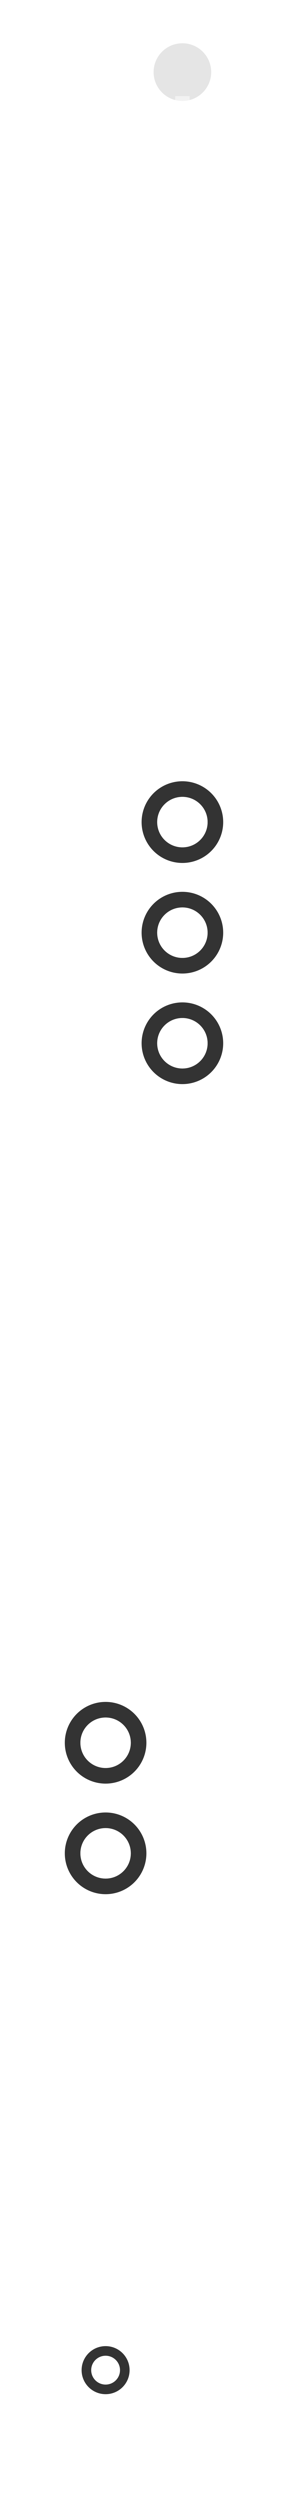<svg width="60" height="520" viewBox="0 0 60 520" fill="none" xmlns="http://www.w3.org/2000/svg">
<circle cx="38" cy="15" r="6" fill="#E5E5E5"/>
<g clip-path="url(#clip0_206_14193)">
<path d="M38 20V115.5V131.5V276.186C38 278.308 37.157 280.343 35.657 281.843L24.343 293.157C22.843 294.657 22 296.692 22 298.814V489" stroke="url(#paint0_linear_206_14193)" stroke-width="3" stroke-linejoin="round"/>
<rect width="3" height="100" transform="translate(36.5 144)" fill="url(#paint1_linear_206_14193)" fill-opacity="0.01"/>
<path d="M38 144V244" stroke="url(#paint2_linear_206_14193)" stroke-width="3" stroke-linejoin="round"/>
<g filter="url(#filter0_f_206_14193)">
<path d="M38 144V244" stroke="url(#paint3_linear_206_14193)" stroke-width="3" stroke-linejoin="round"/>
</g>
<circle cx="38" cy="217" r="9.5" fill="#333333" stroke="white" stroke-width="2"/>
<g filter="url(#filter1_f_206_14193)">
<circle cx="38" cy="217" r="5.25" fill="white"/>
</g>
<g filter="url(#filter2_f_206_14193)">
<circle cx="38" cy="217" r="5.25" fill="white"/>
</g>
<circle cx="38" cy="217" r="4.375" fill="white"/>
<circle cx="38" cy="194" r="9.5" fill="#333333" stroke="white" stroke-width="2"/>
<g filter="url(#filter3_f_206_14193)">
<circle cx="38" cy="194" r="5.25" fill="white"/>
</g>
<g filter="url(#filter4_f_206_14193)">
<circle cx="38" cy="194" r="5.25" fill="white"/>
</g>
<circle cx="38" cy="194" r="4.375" fill="white"/>
<circle cx="38" cy="171" r="9.5" fill="#333333" stroke="white" stroke-width="2"/>
<g filter="url(#filter5_f_206_14193)">
<circle cx="38" cy="171" r="5.25" fill="white"/>
</g>
<g filter="url(#filter6_f_206_14193)">
<circle cx="38" cy="171" r="5.25" fill="white"/>
</g>
<circle cx="38" cy="171" r="4.375" fill="white"/>
<rect width="3" height="100" transform="translate(20.5 324)" fill="url(#paint4_linear_206_14193)" fill-opacity="0.01"/>
<path d="M22 324V424" stroke="url(#paint5_linear_206_14193)" stroke-width="3" stroke-linejoin="round"/>
<g filter="url(#filter7_f_206_14193)">
<path d="M22 324V424" stroke="url(#paint6_linear_206_14193)" stroke-width="3" stroke-linejoin="round"/>
</g>
<circle cx="22" cy="385.5" r="9.5" fill="#333333" stroke="white" stroke-width="2"/>
<g filter="url(#filter8_f_206_14193)">
<circle cx="22" cy="385.5" r="5.25" fill="white"/>
</g>
<g filter="url(#filter9_f_206_14193)">
<circle cx="22" cy="385.5" r="5.25" fill="white"/>
</g>
<circle cx="22" cy="385.5" r="4.375" fill="white"/>
<circle cx="22" cy="362.5" r="9.5" fill="#333333" stroke="white" stroke-width="2"/>
<g filter="url(#filter10_f_206_14193)">
<circle cx="22" cy="362.5" r="5.25" fill="white"/>
</g>
<g filter="url(#filter11_f_206_14193)">
<circle cx="22" cy="362.5" r="5.25" fill="white"/>
</g>
<circle cx="22" cy="362.5" r="4.375" fill="white"/>
</g>
<circle cx="22" cy="493" r="4" stroke="#333333" stroke-width="2"/>
<defs>
<filter id="filter0_f_206_14193" x="28.5" y="136" width="19" height="116" filterUnits="userSpaceOnUse" color-interpolation-filters="sRGB">
<feFlood flood-opacity="0" result="BackgroundImageFix"/>
<feBlend mode="normal" in="SourceGraphic" in2="BackgroundImageFix" result="shape"/>
<feGaussianBlur stdDeviation="4" result="effect1_foregroundBlur_206_14193"/>
</filter>
<filter id="filter1_f_206_14193" x="16.75" y="195.75" width="42.5" height="42.5" filterUnits="userSpaceOnUse" color-interpolation-filters="sRGB">
<feFlood flood-opacity="0" result="BackgroundImageFix"/>
<feBlend mode="normal" in="SourceGraphic" in2="BackgroundImageFix" result="shape"/>
<feGaussianBlur stdDeviation="8" result="effect1_foregroundBlur_206_14193"/>
</filter>
<filter id="filter2_f_206_14193" x="26.75" y="205.75" width="22.5" height="22.5" filterUnits="userSpaceOnUse" color-interpolation-filters="sRGB">
<feFlood flood-opacity="0" result="BackgroundImageFix"/>
<feBlend mode="normal" in="SourceGraphic" in2="BackgroundImageFix" result="shape"/>
<feGaussianBlur stdDeviation="3" result="effect1_foregroundBlur_206_14193"/>
</filter>
<filter id="filter3_f_206_14193" x="16.75" y="172.75" width="42.5" height="42.5" filterUnits="userSpaceOnUse" color-interpolation-filters="sRGB">
<feFlood flood-opacity="0" result="BackgroundImageFix"/>
<feBlend mode="normal" in="SourceGraphic" in2="BackgroundImageFix" result="shape"/>
<feGaussianBlur stdDeviation="8" result="effect1_foregroundBlur_206_14193"/>
</filter>
<filter id="filter4_f_206_14193" x="26.75" y="182.75" width="22.5" height="22.5" filterUnits="userSpaceOnUse" color-interpolation-filters="sRGB">
<feFlood flood-opacity="0" result="BackgroundImageFix"/>
<feBlend mode="normal" in="SourceGraphic" in2="BackgroundImageFix" result="shape"/>
<feGaussianBlur stdDeviation="3" result="effect1_foregroundBlur_206_14193"/>
</filter>
<filter id="filter5_f_206_14193" x="16.75" y="149.75" width="42.5" height="42.5" filterUnits="userSpaceOnUse" color-interpolation-filters="sRGB">
<feFlood flood-opacity="0" result="BackgroundImageFix"/>
<feBlend mode="normal" in="SourceGraphic" in2="BackgroundImageFix" result="shape"/>
<feGaussianBlur stdDeviation="8" result="effect1_foregroundBlur_206_14193"/>
</filter>
<filter id="filter6_f_206_14193" x="26.75" y="159.75" width="22.5" height="22.5" filterUnits="userSpaceOnUse" color-interpolation-filters="sRGB">
<feFlood flood-opacity="0" result="BackgroundImageFix"/>
<feBlend mode="normal" in="SourceGraphic" in2="BackgroundImageFix" result="shape"/>
<feGaussianBlur stdDeviation="3" result="effect1_foregroundBlur_206_14193"/>
</filter>
<filter id="filter7_f_206_14193" x="12.5" y="316" width="19" height="116" filterUnits="userSpaceOnUse" color-interpolation-filters="sRGB">
<feFlood flood-opacity="0" result="BackgroundImageFix"/>
<feBlend mode="normal" in="SourceGraphic" in2="BackgroundImageFix" result="shape"/>
<feGaussianBlur stdDeviation="4" result="effect1_foregroundBlur_206_14193"/>
</filter>
<filter id="filter8_f_206_14193" x="0.75" y="364.25" width="42.5" height="42.5" filterUnits="userSpaceOnUse" color-interpolation-filters="sRGB">
<feFlood flood-opacity="0" result="BackgroundImageFix"/>
<feBlend mode="normal" in="SourceGraphic" in2="BackgroundImageFix" result="shape"/>
<feGaussianBlur stdDeviation="8" result="effect1_foregroundBlur_206_14193"/>
</filter>
<filter id="filter9_f_206_14193" x="10.75" y="374.25" width="22.5" height="22.5" filterUnits="userSpaceOnUse" color-interpolation-filters="sRGB">
<feFlood flood-opacity="0" result="BackgroundImageFix"/>
<feBlend mode="normal" in="SourceGraphic" in2="BackgroundImageFix" result="shape"/>
<feGaussianBlur stdDeviation="3" result="effect1_foregroundBlur_206_14193"/>
</filter>
<filter id="filter10_f_206_14193" x="0.75" y="341.25" width="42.5" height="42.5" filterUnits="userSpaceOnUse" color-interpolation-filters="sRGB">
<feFlood flood-opacity="0" result="BackgroundImageFix"/>
<feBlend mode="normal" in="SourceGraphic" in2="BackgroundImageFix" result="shape"/>
<feGaussianBlur stdDeviation="8" result="effect1_foregroundBlur_206_14193"/>
</filter>
<filter id="filter11_f_206_14193" x="10.75" y="351.25" width="22.5" height="22.5" filterUnits="userSpaceOnUse" color-interpolation-filters="sRGB">
<feFlood flood-opacity="0" result="BackgroundImageFix"/>
<feBlend mode="normal" in="SourceGraphic" in2="BackgroundImageFix" result="shape"/>
<feGaussianBlur stdDeviation="3" result="effect1_foregroundBlur_206_14193"/>
</filter>
<linearGradient id="paint0_linear_206_14193" x1="26" y1="20" x2="26" y2="493.945" gradientUnits="userSpaceOnUse">
<stop stop-color="white" stop-opacity="0.5"/>
<stop offset="0.37" stop-color="white"/>
<stop offset="1" stop-color="white" stop-opacity="0.06"/>
</linearGradient>
<linearGradient id="paint1_linear_206_14193" x1="1.5" y1="0" x2="1.5" y2="100" gradientUnits="userSpaceOnUse">
<stop stop-color="white" stop-opacity="0"/>
<stop offset="0.5" stop-color="white" stop-opacity="0.01"/>
<stop offset="1" stop-color="white" stop-opacity="0"/>
</linearGradient>
<linearGradient id="paint2_linear_206_14193" x1="38.5" y1="144" x2="38.5" y2="244" gradientUnits="userSpaceOnUse">
<stop stop-color="white" stop-opacity="0"/>
<stop offset="0.25" stop-color="white" stop-opacity="0.4"/>
<stop offset="0.5" stop-color="white"/>
<stop offset="0.75" stop-color="white" stop-opacity="0.4"/>
<stop offset="1" stop-color="white" stop-opacity="0"/>
</linearGradient>
<linearGradient id="paint3_linear_206_14193" x1="38.5" y1="144" x2="38.5" y2="244" gradientUnits="userSpaceOnUse">
<stop stop-color="white" stop-opacity="0"/>
<stop offset="0.25" stop-color="white" stop-opacity="0.4"/>
<stop offset="0.5" stop-color="white"/>
<stop offset="0.75" stop-color="white" stop-opacity="0.4"/>
<stop offset="1" stop-color="white" stop-opacity="0"/>
</linearGradient>
<linearGradient id="paint4_linear_206_14193" x1="1.5" y1="0" x2="1.5" y2="100" gradientUnits="userSpaceOnUse">
<stop stop-color="white" stop-opacity="0"/>
<stop offset="0.5" stop-color="white" stop-opacity="0.01"/>
<stop offset="1" stop-color="white" stop-opacity="0"/>
</linearGradient>
<linearGradient id="paint5_linear_206_14193" x1="22.5" y1="324" x2="22.5" y2="424" gradientUnits="userSpaceOnUse">
<stop stop-color="white" stop-opacity="0"/>
<stop offset="0.25" stop-color="white" stop-opacity="0.4"/>
<stop offset="0.5" stop-color="white"/>
<stop offset="0.75" stop-color="white" stop-opacity="0.4"/>
<stop offset="1" stop-color="white" stop-opacity="0"/>
</linearGradient>
<linearGradient id="paint6_linear_206_14193" x1="22.5" y1="324" x2="22.5" y2="424" gradientUnits="userSpaceOnUse">
<stop stop-color="white" stop-opacity="0"/>
<stop offset="0.25" stop-color="white" stop-opacity="0.4"/>
<stop offset="0.5" stop-color="white"/>
<stop offset="0.75" stop-color="white" stop-opacity="0.4"/>
<stop offset="1" stop-color="white" stop-opacity="0"/>
</linearGradient>
<clipPath id="clip0_206_14193">
<rect width="60" height="468" fill="white" transform="translate(0 20)"/>
</clipPath>
</defs>
</svg>
